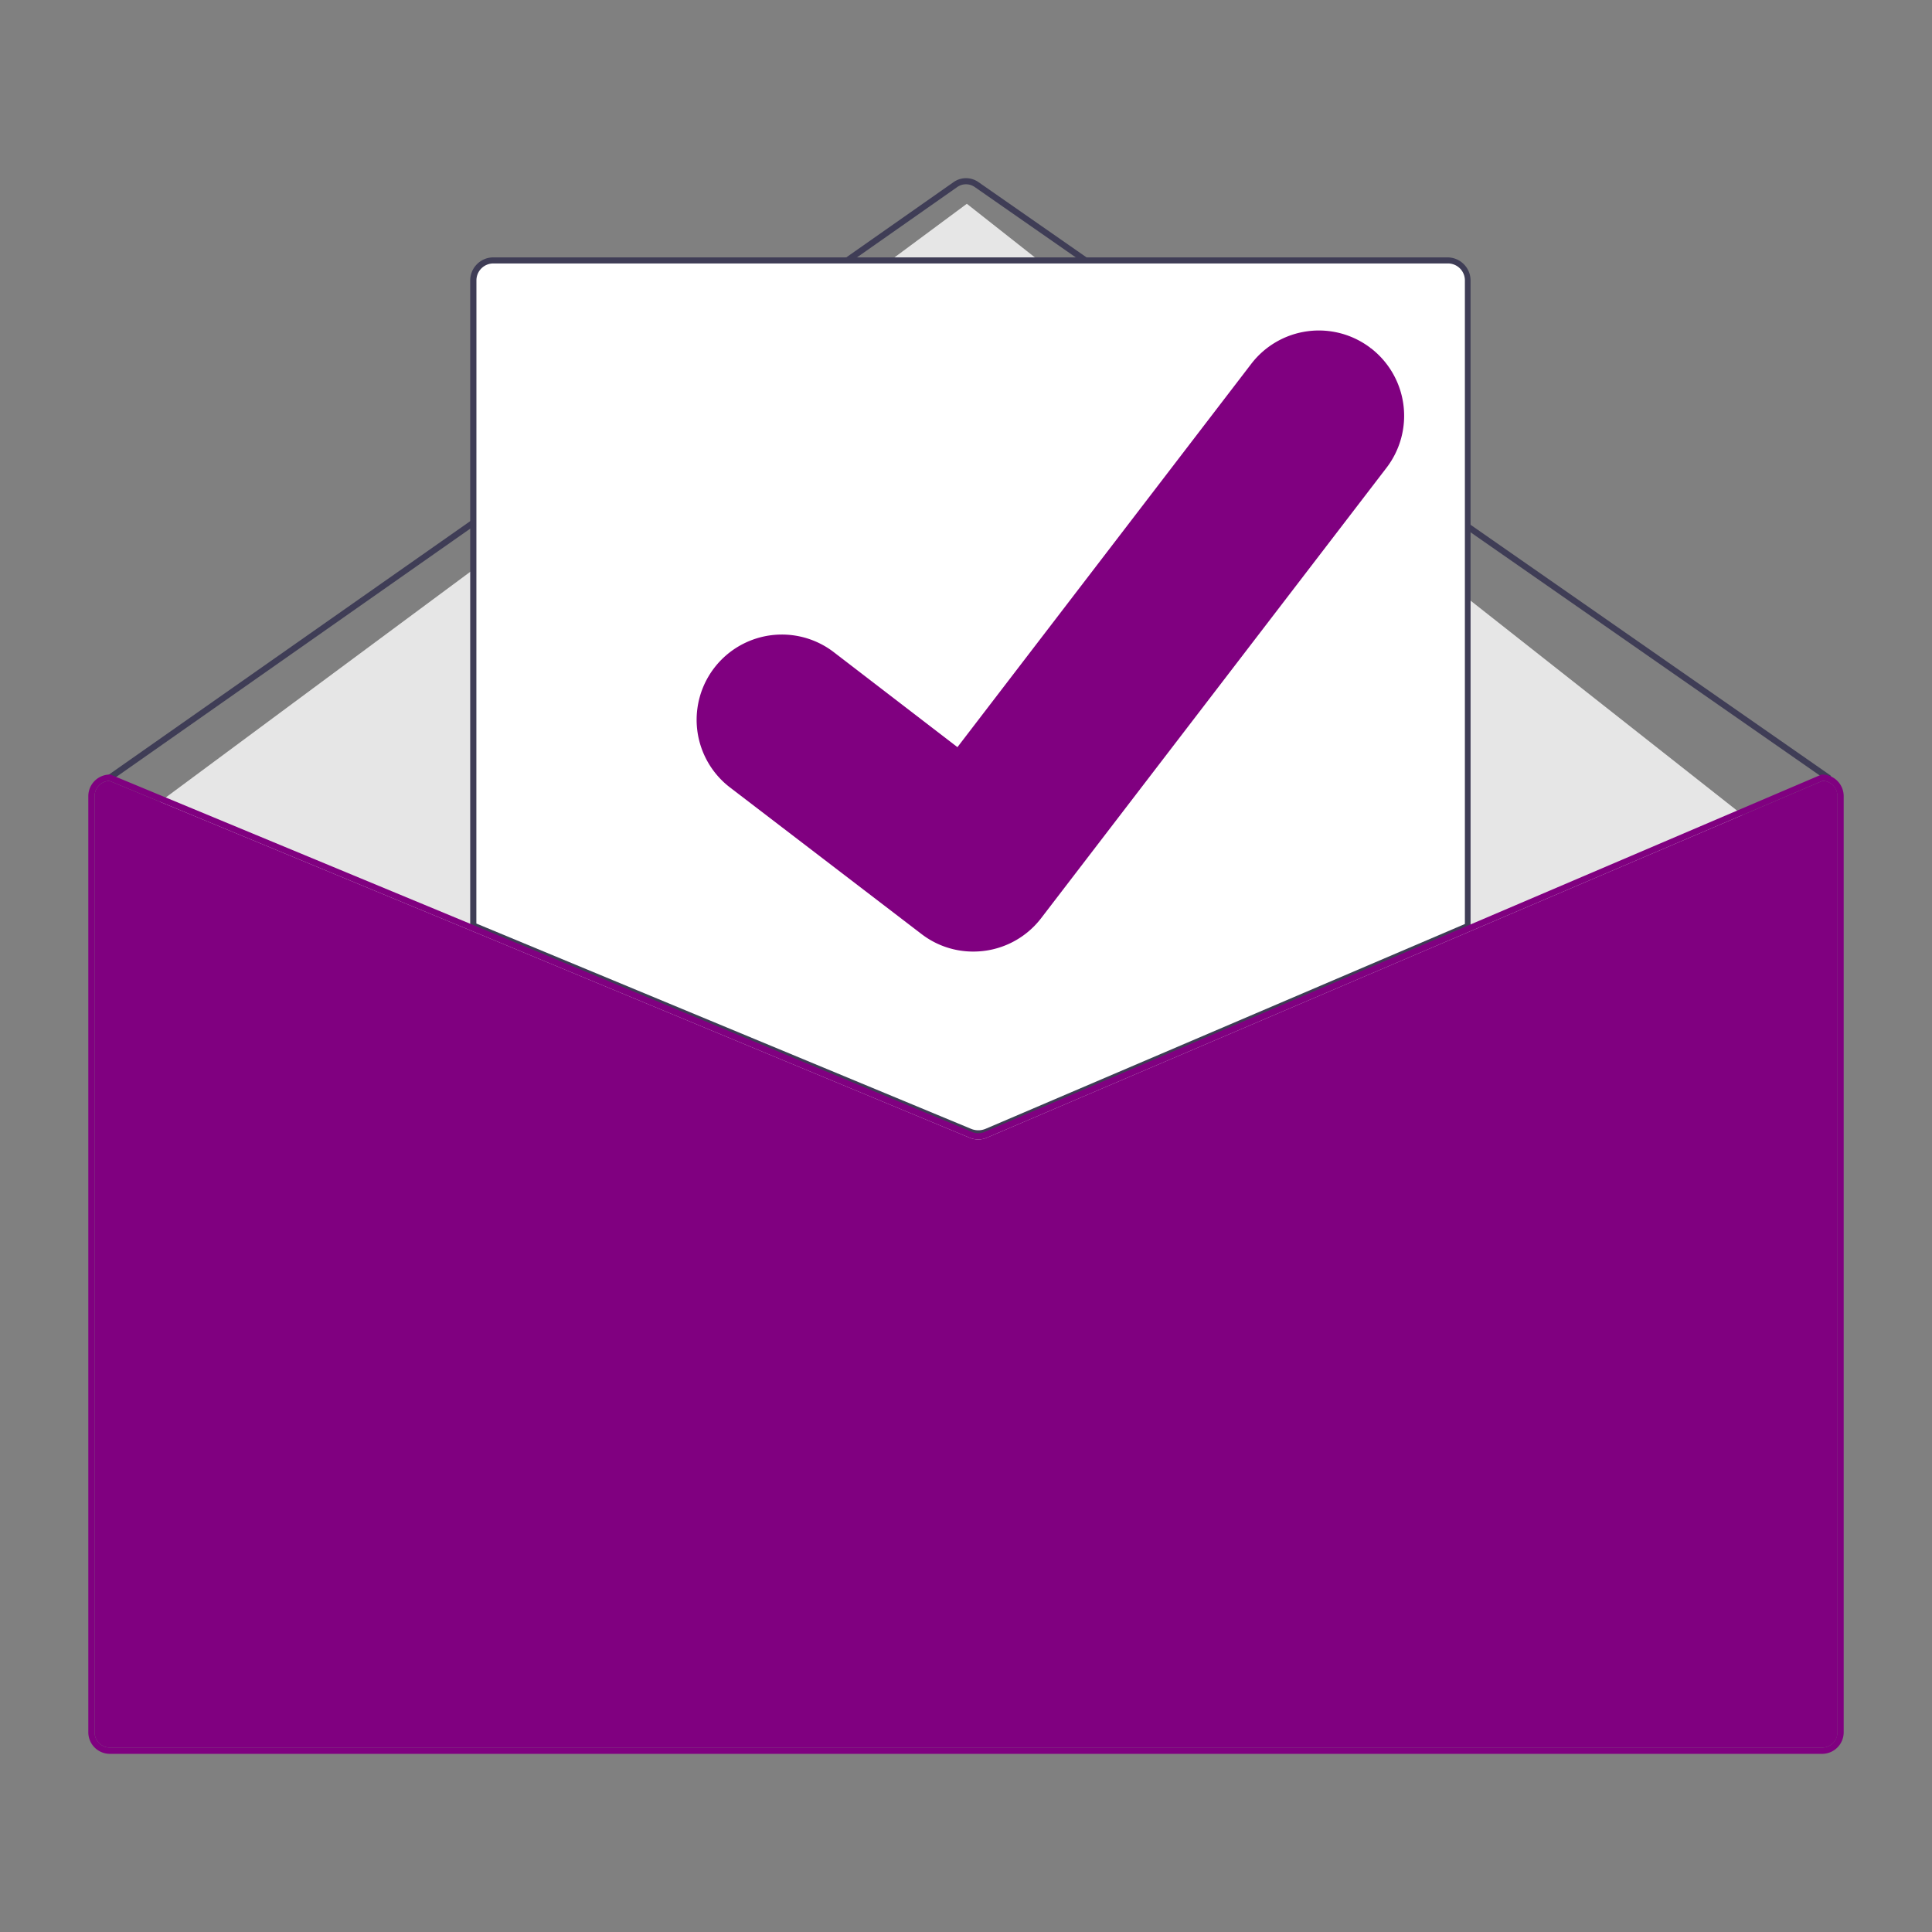 <svg id="Layer_1" data-name="Layer 1" xmlns="http://www.w3.org/2000/svg" viewBox="0 0 506 506"><rect x="0" y="0" width="506" height="506" fill="#808080" stroke="none"/><defs><style>.cls-1{fill:#3f3d56;}.cls-2{fill:#e6e6e6;}.cls-3{fill:#4338ca;}.cls-4{fill:#fff;}.cls-5{fill:purple;}</style></defs><title>IT SERVICES-01</title><path class="cls-1" d="M478.83,204.48a.75.75,0,0,1-.46-.15L255.31,49a4,4,0,0,0-4.62,0L29.24,204.33a.8.8,0,0,1-.92-1.32L249.77,47.68a5.67,5.67,0,0,1,6.47,0L479.29,203a.81.81,0,0,1,.19,1.13.8.8,0,0,1-.65.34Z"/><polygon class="cls-2" points="41.9 209.98 253.22 53.37 466.15 221.13 264.11 340.9 154.42 315.9 41.9 209.98"/><path class="cls-3" d="M163.68,414.88H59.28a4.88,4.88,0,0,1,0-9.76h104.4a4.88,4.88,0,1,1,0,9.76Z"/><path class="cls-3" d="M96.74,393.91H59.28a4.88,4.88,0,1,1,0-9.76H96.74a4.88,4.88,0,0,1,0,9.76Z"/><path class="cls-4" d="M256.19,297.22a6.1,6.1,0,0,1-2.31-.46L123.55,242.69V73.41a5.65,5.65,0,0,1,5.65-5.64h250a5.65,5.65,0,0,1,5.65,5.64V242.8l-.24.11-126,53.83A6.29,6.29,0,0,1,256.19,297.22Z"/><path class="cls-1" d="M256.19,297.62a6.49,6.49,0,0,1-2.46-.48L123.15,243V73.41a6.06,6.06,0,0,1,6-6h250a6.06,6.06,0,0,1,6,6V243.07l-126.53,54A6.57,6.57,0,0,1,256.19,297.62ZM124.76,241.88l129.58,53.77a4.93,4.93,0,0,0,3.77,0L383.66,242V73.41A4.43,4.43,0,0,0,379.22,69h-250a4.43,4.43,0,0,0-4.44,4.42h0Z"/><path class="cls-5" d="M477.22,202.86h-.16L384.47,242.4,257.78,296.49a4,4,0,0,1-3.13,0L124,242.29,29.09,202.93l-.15-.07h-.16a5.66,5.66,0,0,0-5.65,5.65V453.7a5.65,5.65,0,0,0,5.65,5.64H477.22a5.65,5.65,0,0,0,5.65-5.64V208.51A5.66,5.66,0,0,0,477.22,202.86Zm4,250.84a4,4,0,0,1-4,4H28.78a4,4,0,0,1-4-4V208.51a4,4,0,0,1,3.88-4L124,244l130,54a5.76,5.76,0,0,0,4.39,0l126.05-53.83,92.91-39.67a4,4,0,0,1,3.87,4Z"/><path class="cls-5" d="M481.25,208.51V453.7a4,4,0,0,1-4,4H28.78a4,4,0,0,1-4-4V208.51a4,4,0,0,1,3.88-4L124,244l130,54a5.76,5.76,0,0,0,4.39,0l126.05-53.83,92.91-39.67A4,4,0,0,1,481.25,208.51Z"/><path class="cls-5" d="M254.89,249.22a22.14,22.14,0,0,1-13.34-4.44l-.24-.18-50.26-38.47a22.33,22.33,0,0,1,27.16-35.45l32.55,25L327.69,95.32A22.31,22.31,0,0,1,359,91.17h0l-.47.65.49-.64a22.36,22.36,0,0,1,4.13,31.31l-90.48,118A22.35,22.35,0,0,1,254.89,249.22Z"/></svg>